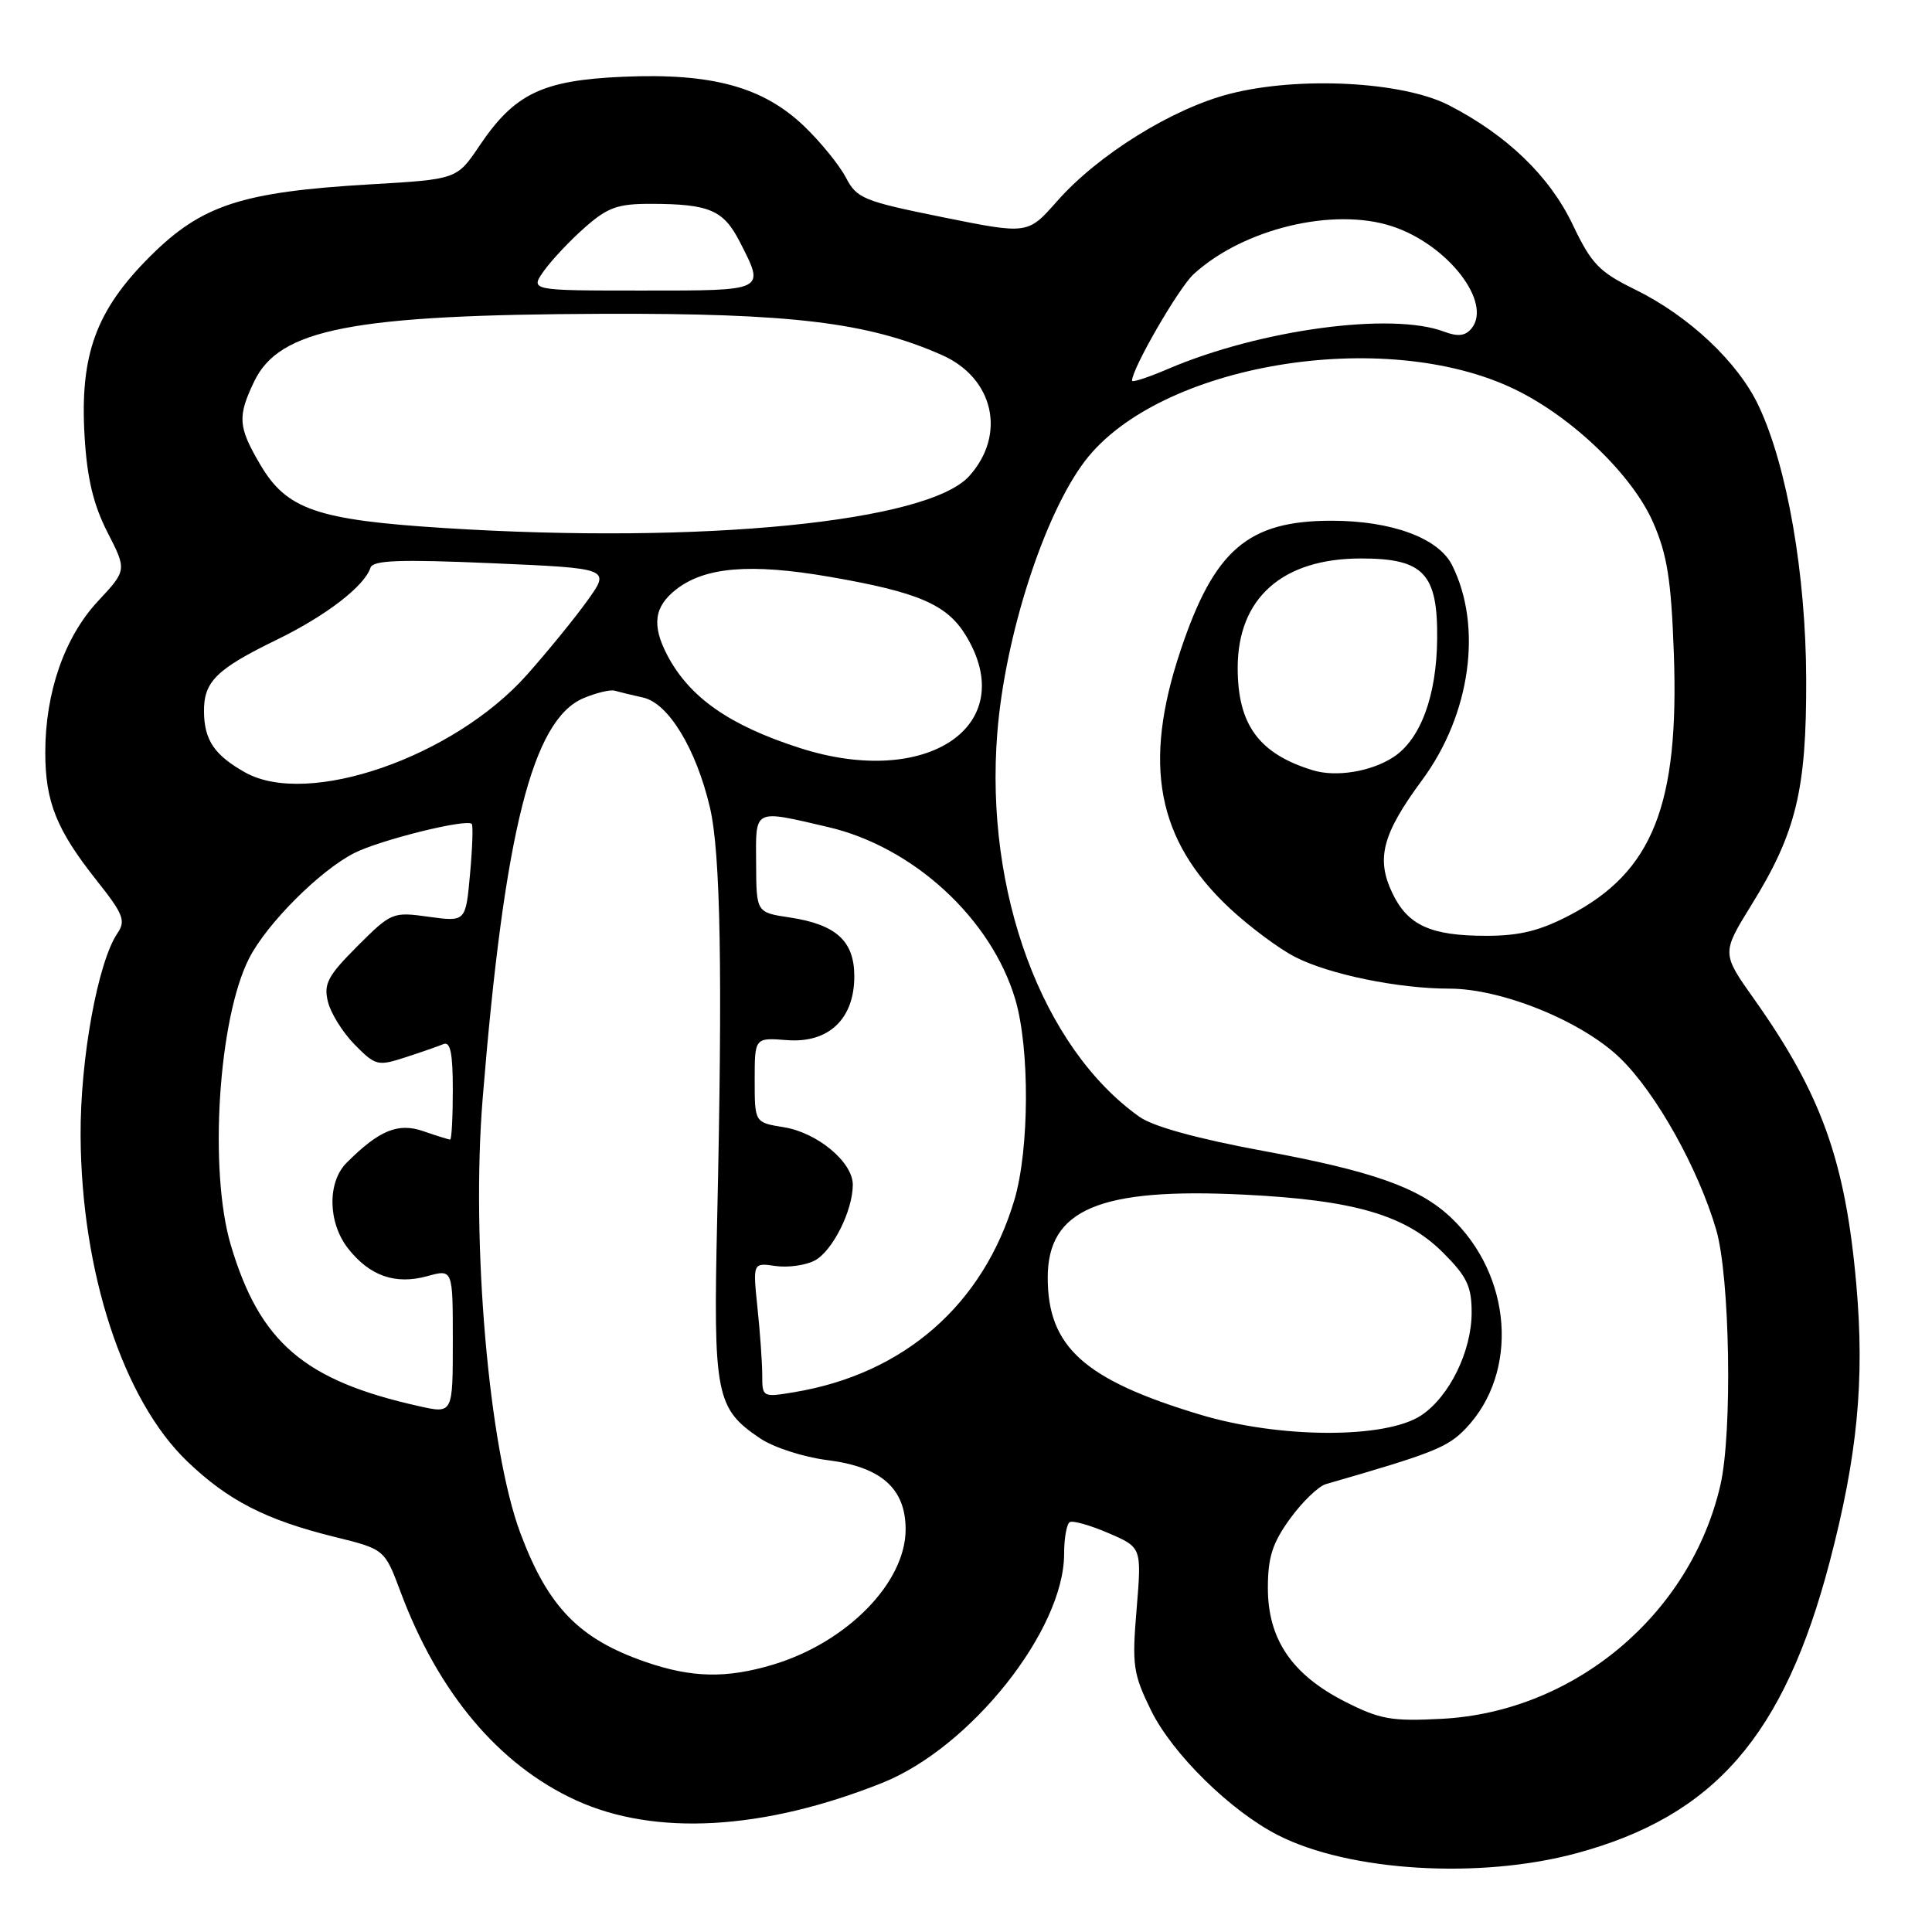 <?xml version="1.0" encoding="UTF-8" standalone="no"?>
<!DOCTYPE svg PUBLIC "-//W3C//DTD SVG 1.1//EN" "http://www.w3.org/Graphics/SVG/1.1/DTD/svg11.dtd" >
<svg xmlns="http://www.w3.org/2000/svg" xmlns:xlink="http://www.w3.org/1999/xlink" version="1.1" viewBox="0 0 256 256">
 <g >
 <path fill="currentColor"
d=" M 208.87 245.57 C 227.16 240.63 236.38 230.02 242.43 207.00 C 246.12 192.95 247.09 182.90 245.98 170.29 C 244.54 153.88 241.37 145.00 232.44 132.40 C 228.12 126.31 228.12 126.31 232.08 119.90 C 238.00 110.35 239.38 104.66 239.33 90.00 C 239.29 76.10 236.81 61.80 233.04 53.80 C 230.31 47.99 223.79 41.86 216.63 38.35 C 211.88 36.02 210.87 34.96 208.38 29.74 C 205.31 23.33 199.70 17.92 192.00 13.95 C 185.89 10.80 172.13 10.08 162.96 12.43 C 155.32 14.39 145.48 20.51 140.05 26.68 C 136.19 31.06 136.19 31.06 124.91 28.78 C 114.38 26.65 113.53 26.30 112.07 23.50 C 111.20 21.85 108.72 18.80 106.55 16.72 C 101.10 11.51 94.34 9.66 82.57 10.17 C 71.83 10.64 68.19 12.40 63.52 19.33 C 60.54 23.76 60.54 23.76 49.02 24.43 C 32.01 25.43 26.73 27.16 19.91 33.95 C 12.70 41.14 10.56 47.01 11.21 57.87 C 11.55 63.43 12.37 66.86 14.24 70.53 C 16.81 75.55 16.81 75.55 12.98 79.66 C 8.55 84.41 6.00 91.73 6.00 99.71 C 6.00 106.25 7.49 109.95 12.78 116.63 C 16.34 121.11 16.69 122.00 15.58 123.63 C 12.97 127.44 10.62 140.32 10.68 150.50 C 10.78 168.58 16.33 185.52 24.82 193.65 C 30.21 198.82 35.24 201.40 44.27 203.63 C 50.96 205.28 50.96 205.28 53.06 210.89 C 58.08 224.34 66.10 233.87 76.33 238.55 C 86.78 243.33 101.15 242.52 116.88 236.25 C 128.61 231.58 141.00 215.98 141.00 205.90 C 141.00 203.82 141.34 201.92 141.75 201.69 C 142.16 201.45 144.48 202.11 146.89 203.15 C 151.28 205.04 151.28 205.04 150.61 213.18 C 149.98 220.67 150.14 221.76 152.51 226.62 C 155.33 232.37 163.04 239.96 169.34 243.17 C 178.77 247.98 196.05 249.03 208.87 245.57 Z  M 178.21 225.47 C 171.19 221.90 168.00 217.21 168.00 210.42 C 168.00 206.34 168.60 204.47 170.94 201.23 C 172.56 199.00 174.70 196.94 175.69 196.65 C 189.89 192.56 191.83 191.79 194.23 189.27 C 201.32 181.83 200.37 168.94 192.17 161.25 C 187.99 157.34 181.83 155.16 167.27 152.48 C 158.60 150.87 152.78 149.27 150.96 147.97 C 138.08 138.80 130.46 118.19 132.15 97.09 C 133.17 84.27 138.32 68.29 143.72 61.14 C 153.50 48.22 183.44 43.21 200.75 51.60 C 208.35 55.29 216.29 62.93 219.05 69.23 C 220.91 73.49 221.44 76.80 221.79 86.53 C 222.52 106.64 219.00 115.51 208.03 121.25 C 204.04 123.34 201.36 124.00 196.93 124.00 C 189.56 124.00 186.52 122.61 184.48 118.31 C 182.31 113.75 183.18 110.49 188.44 103.36 C 194.86 94.67 196.48 82.99 192.40 74.87 C 190.59 71.28 184.38 69.00 176.43 69.00 C 165.36 69.00 160.88 72.85 156.42 86.22 C 151.38 101.29 153.30 111.33 162.94 120.35 C 165.57 122.80 169.48 125.72 171.64 126.82 C 176.18 129.13 185.30 131.00 192.06 131.00 C 199.03 131.00 209.70 135.35 214.72 140.25 C 219.46 144.87 225.01 154.79 227.40 162.93 C 229.23 169.15 229.57 189.80 227.96 196.79 C 224.01 213.92 208.63 226.82 191.08 227.75 C 184.38 228.10 182.88 227.84 178.21 225.47 Z  M 85.50 220.20 C 76.72 217.16 72.61 212.93 68.95 203.14 C 64.77 191.97 62.40 164.60 63.96 145.50 C 66.84 110.13 70.57 95.35 77.32 92.51 C 79.01 91.80 80.87 91.35 81.45 91.52 C 82.03 91.69 83.72 92.10 85.21 92.43 C 88.56 93.16 92.24 99.21 94.07 107.00 C 95.48 112.99 95.76 128.88 95.03 161.50 C 94.50 184.86 94.85 186.64 100.72 190.59 C 102.49 191.79 106.49 193.08 109.61 193.47 C 116.76 194.36 120.00 197.23 120.00 202.65 C 120.00 209.70 112.24 217.62 102.44 220.57 C 96.24 222.43 91.65 222.33 85.50 220.20 Z  M 159.00 187.44 C 143.66 182.82 138.83 178.47 138.83 169.29 C 138.83 160.23 145.69 157.34 164.92 158.30 C 179.46 159.02 186.23 161.00 191.22 165.99 C 194.38 169.15 195.00 170.45 195.00 173.92 C 195.00 179.05 192.04 185.08 188.31 187.55 C 183.59 190.67 169.54 190.62 159.00 187.44 Z  M 55.50 186.32 C 40.30 182.93 34.42 177.88 30.58 164.97 C 27.65 155.08 28.93 134.97 33.01 126.98 C 35.35 122.39 42.38 115.35 46.95 113.03 C 50.37 111.30 61.79 108.46 62.51 109.17 C 62.70 109.36 62.60 112.36 62.28 115.83 C 61.71 122.15 61.71 122.15 56.82 121.48 C 52.02 120.81 51.86 120.88 47.35 125.38 C 43.43 129.31 42.87 130.36 43.45 132.73 C 43.82 134.25 45.42 136.82 47.00 138.42 C 49.75 141.21 50.06 141.29 53.69 140.11 C 55.79 139.43 58.06 138.64 58.75 138.35 C 59.68 137.97 60.00 139.54 60.00 144.42 C 60.00 148.04 59.84 151.00 59.65 151.00 C 59.46 151.00 57.87 150.50 56.13 149.90 C 52.76 148.72 50.25 149.75 45.93 154.07 C 43.35 156.65 43.44 162.02 46.13 165.44 C 48.99 169.08 52.39 170.26 56.61 169.10 C 60.00 168.16 60.00 168.16 60.00 177.58 C 60.00 187.38 60.02 187.33 55.50 186.32 Z  M 101.00 182.23 C 101.00 180.62 100.72 176.60 100.37 173.30 C 99.75 167.31 99.75 167.31 102.76 167.75 C 104.42 167.99 106.76 167.66 107.97 167.02 C 110.32 165.76 113.00 160.41 113.00 156.98 C 113.00 153.98 108.30 150.07 103.84 149.36 C 100.00 148.74 100.00 148.74 100.00 143.11 C 100.00 137.49 100.00 137.49 104.25 137.82 C 109.78 138.26 113.20 135.04 113.20 129.37 C 113.20 124.69 110.80 122.50 104.65 121.57 C 100.22 120.91 100.22 120.91 100.19 114.46 C 100.14 107.06 99.74 107.27 109.69 109.58 C 121.01 112.20 131.35 121.71 134.53 132.42 C 136.46 138.92 136.40 152.27 134.42 158.97 C 130.29 172.87 119.79 182.05 105.25 184.47 C 101.05 185.17 101.00 185.14 101.00 182.23 Z  M 32.50 102.36 C 28.43 100.08 27.07 98.09 27.03 94.32 C 26.99 90.31 28.64 88.68 36.75 84.73 C 43.21 81.58 48.28 77.68 49.09 75.23 C 49.42 74.23 52.91 74.10 65.21 74.63 C 80.90 75.31 80.90 75.31 77.82 79.60 C 76.12 81.97 72.51 86.39 69.80 89.44 C 60.09 100.33 40.83 107.01 32.50 102.36 Z  M 173.94 102.06 C 166.81 99.87 164.00 96.03 164.00 88.50 C 164.00 79.25 169.92 74.00 180.35 74.00 C 188.64 74.00 190.52 75.99 190.43 84.66 C 190.36 92.21 188.23 97.96 184.65 100.31 C 181.69 102.25 177.03 103.01 173.94 102.06 Z  M 106.00 99.12 C 96.64 96.12 91.34 92.40 88.41 86.80 C 86.35 82.85 86.67 80.40 89.57 78.12 C 93.38 75.13 99.42 74.62 109.87 76.42 C 121.68 78.46 125.47 80.09 127.97 84.19 C 135.26 96.14 122.88 104.55 106.00 99.12 Z  M 58.91 69.97 C 41.97 68.90 37.97 67.52 34.46 61.52 C 31.55 56.56 31.45 55.21 33.67 50.57 C 37.01 43.57 46.64 41.70 80.00 41.58 C 104.89 41.50 115.00 42.72 124.78 47.03 C 131.69 50.07 133.39 57.60 128.41 63.10 C 122.91 69.17 93.03 72.13 58.91 69.97 Z  M 150.00 50.44 C 150.00 48.84 156.18 38.15 158.15 36.34 C 164.73 30.30 176.69 27.42 184.48 29.99 C 191.85 32.42 197.80 40.12 194.97 43.54 C 194.15 44.52 193.17 44.63 191.36 43.95 C 184.41 41.31 166.92 43.67 154.71 48.91 C 152.12 50.02 150.00 50.71 150.00 50.44 Z  M 72.09 35.87 C 73.13 34.42 75.57 31.83 77.52 30.12 C 80.53 27.47 81.86 27.00 86.28 27.01 C 94.03 27.03 95.87 27.83 98.05 32.09 C 101.37 38.61 101.59 38.50 85.11 38.50 C 70.22 38.50 70.22 38.50 72.09 35.87 Z "/>
</g>
</svg>